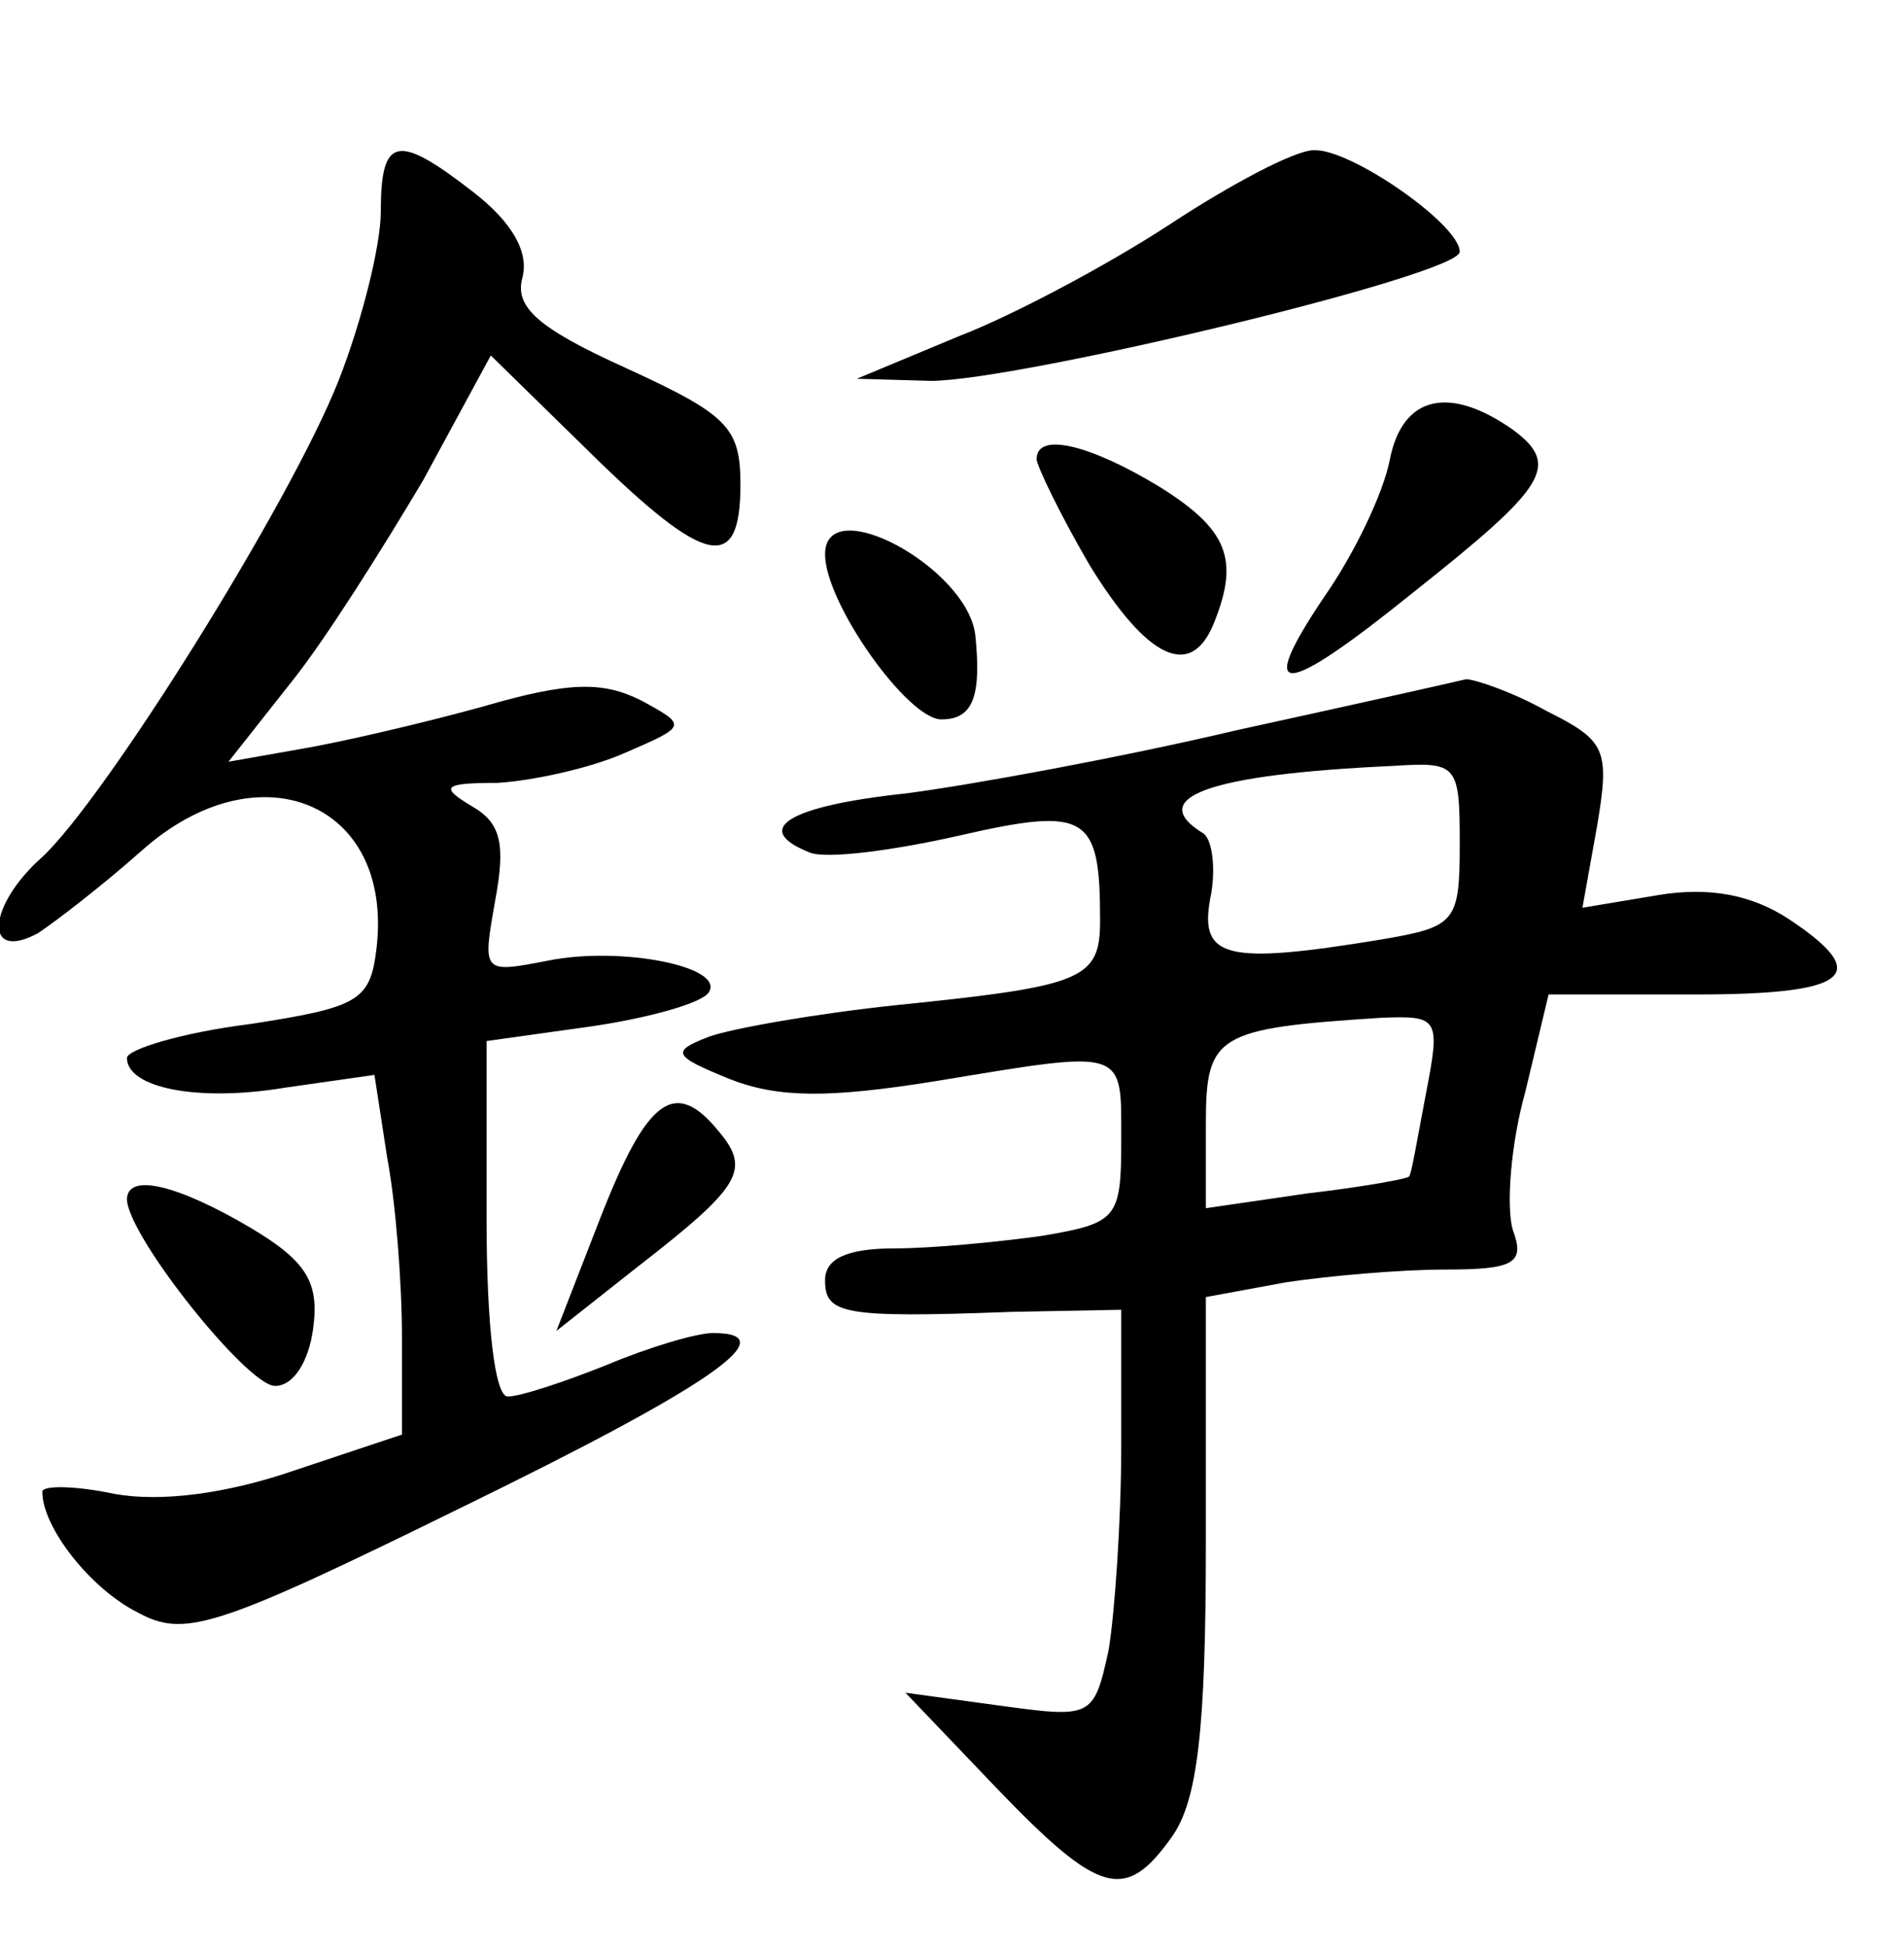 <?xml version="1.0" standalone="no"?>
<!DOCTYPE svg PUBLIC "-//W3C//DTD SVG 20010904//EN"
 "http://www.w3.org/TR/2001/REC-SVG-20010904/DTD/svg10.dtd">
<svg version="1.0" xmlns="http://www.w3.org/2000/svg"
 width="90pt" height="92pt" viewBox="0 0 90 92"
 preserveAspectRatio="xMidYMid meet">
<g transform="translate(0,92) scale(0.1,-0.1)"
fill="#000000" stroke="none">
<path d="M180 820 c0 -16 -9 -52 -20 -80 -23 -58 -110 -197 -140 -225 -26 -23
-28 -50 -2 -36 9 6 31 23 49 39 55 49 119 23 111 -46 -3 -25 -8 -28 -60 -36
-32 -4 -58 -12 -58 -16 0 -14 33 -21 75 -14 l42 6 6 -39 c4 -21 7 -59 7 -85
l0 -46 -51 -17 c-32 -11 -63 -15 -85 -11 -19 4 -34 4 -34 1 0 -17 23 -46 45
-57 22 -12 36 -8 152 49 119 58 155 83 120 83 -8 0 -31 -7 -50 -15 -20 -8 -41
-15 -47 -15 -6 0 -10 33 -10 84 l0 84 50 7 c27 4 52 11 55 16 8 12 -41 22 -76
15 -31 -6 -31 -6 -25 28 5 27 3 37 -11 45 -15 9 -14 11 12 11 17 1 44 7 60 14
30 13 30 13 8 25 -18 9 -34 9 -75 -3 -29 -8 -68 -17 -86 -20 l-34 -6 30 38
c16 20 43 63 62 95 l32 59 47 -46 c55 -54 71 -57 71 -15 0 27 -6 33 -54 55
-42 19 -53 29 -49 43 3 12 -5 26 -23 40 -36 28 -44 27 -44 -9z"/>
<path d="M553 814 c-29 -19 -74 -43 -100 -53 l-48 -20 35 -1 c41 0 250 50 250
61 0 13 -52 49 -69 48 -9 0 -39 -16 -68 -35z"/>
<path d="M657 703 c-3 -16 -17 -45 -31 -65 -33 -49 -20 -48 42 2 63 50 70 60
47 77 -30 21 -52 16 -58 -14z"/>
<path d="M490 703 c0 -3 11 -26 25 -50 27 -44 48 -55 59 -27 12 30 6 44 -26
64 -33 20 -58 26 -58 13z"/>
<path d="M390 658 c0 -23 39 -78 55 -78 15 0 19 11 16 40 -4 32 -71 68 -71 38z"/>
<path d="M585 575 c-55 -13 -126 -26 -157 -30 -56 -6 -73 -17 -45 -28 8 -3 39
1 70 8 61 14 67 10 67 -40 0 -28 -8 -31 -96 -40 -38 -4 -78 -11 -89 -15 -18
-7 -17 -9 10 -20 23 -9 47 -9 97 -1 91 15 88 16 88 -28 0 -37 -2 -39 -37 -45
-21 -3 -53 -6 -70 -6 -23 0 -33 -5 -33 -15 0 -16 8 -18 88 -15 l52 1 0 -64 c0
-35 -3 -79 -6 -97 -7 -32 -8 -32 -52 -26 l-44 6 43 -45 c49 -51 61 -54 83 -23
12 17 16 50 16 139 l0 116 38 7 c20 3 54 6 75 6 33 0 38 3 32 19 -3 11 -1 40
6 65 l11 46 69 0 c73 0 85 9 44 36 -17 11 -37 15 -61 11 l-36 -6 7 39 c6 36 4
40 -24 54 -16 9 -34 15 -38 15 -4 -1 -53 -12 -108 -24z m105 -54 c0 -37 -2
-39 -37 -45 -73 -12 -86 -9 -81 19 3 14 1 28 -3 31 -28 17 2 28 89 32 31 2 32
1 32 -37z m-16 -118 c-4 -21 -7 -39 -8 -39 0 -1 -22 -5 -48 -8 l-48 -7 0 40
c0 42 5 45 83 50 27 1 28 0 21 -36z"/>
<path d="M284 345 l-21 -54 38 30 c49 38 54 46 39 64 -21 26 -34 16 -56 -40z"/>
<path d="M60 353 c1 -18 57 -88 70 -88 9 0 16 12 18 27 3 22 -3 32 -30 48 -34
20 -58 26 -58 13z"/>
</g>
</svg>
